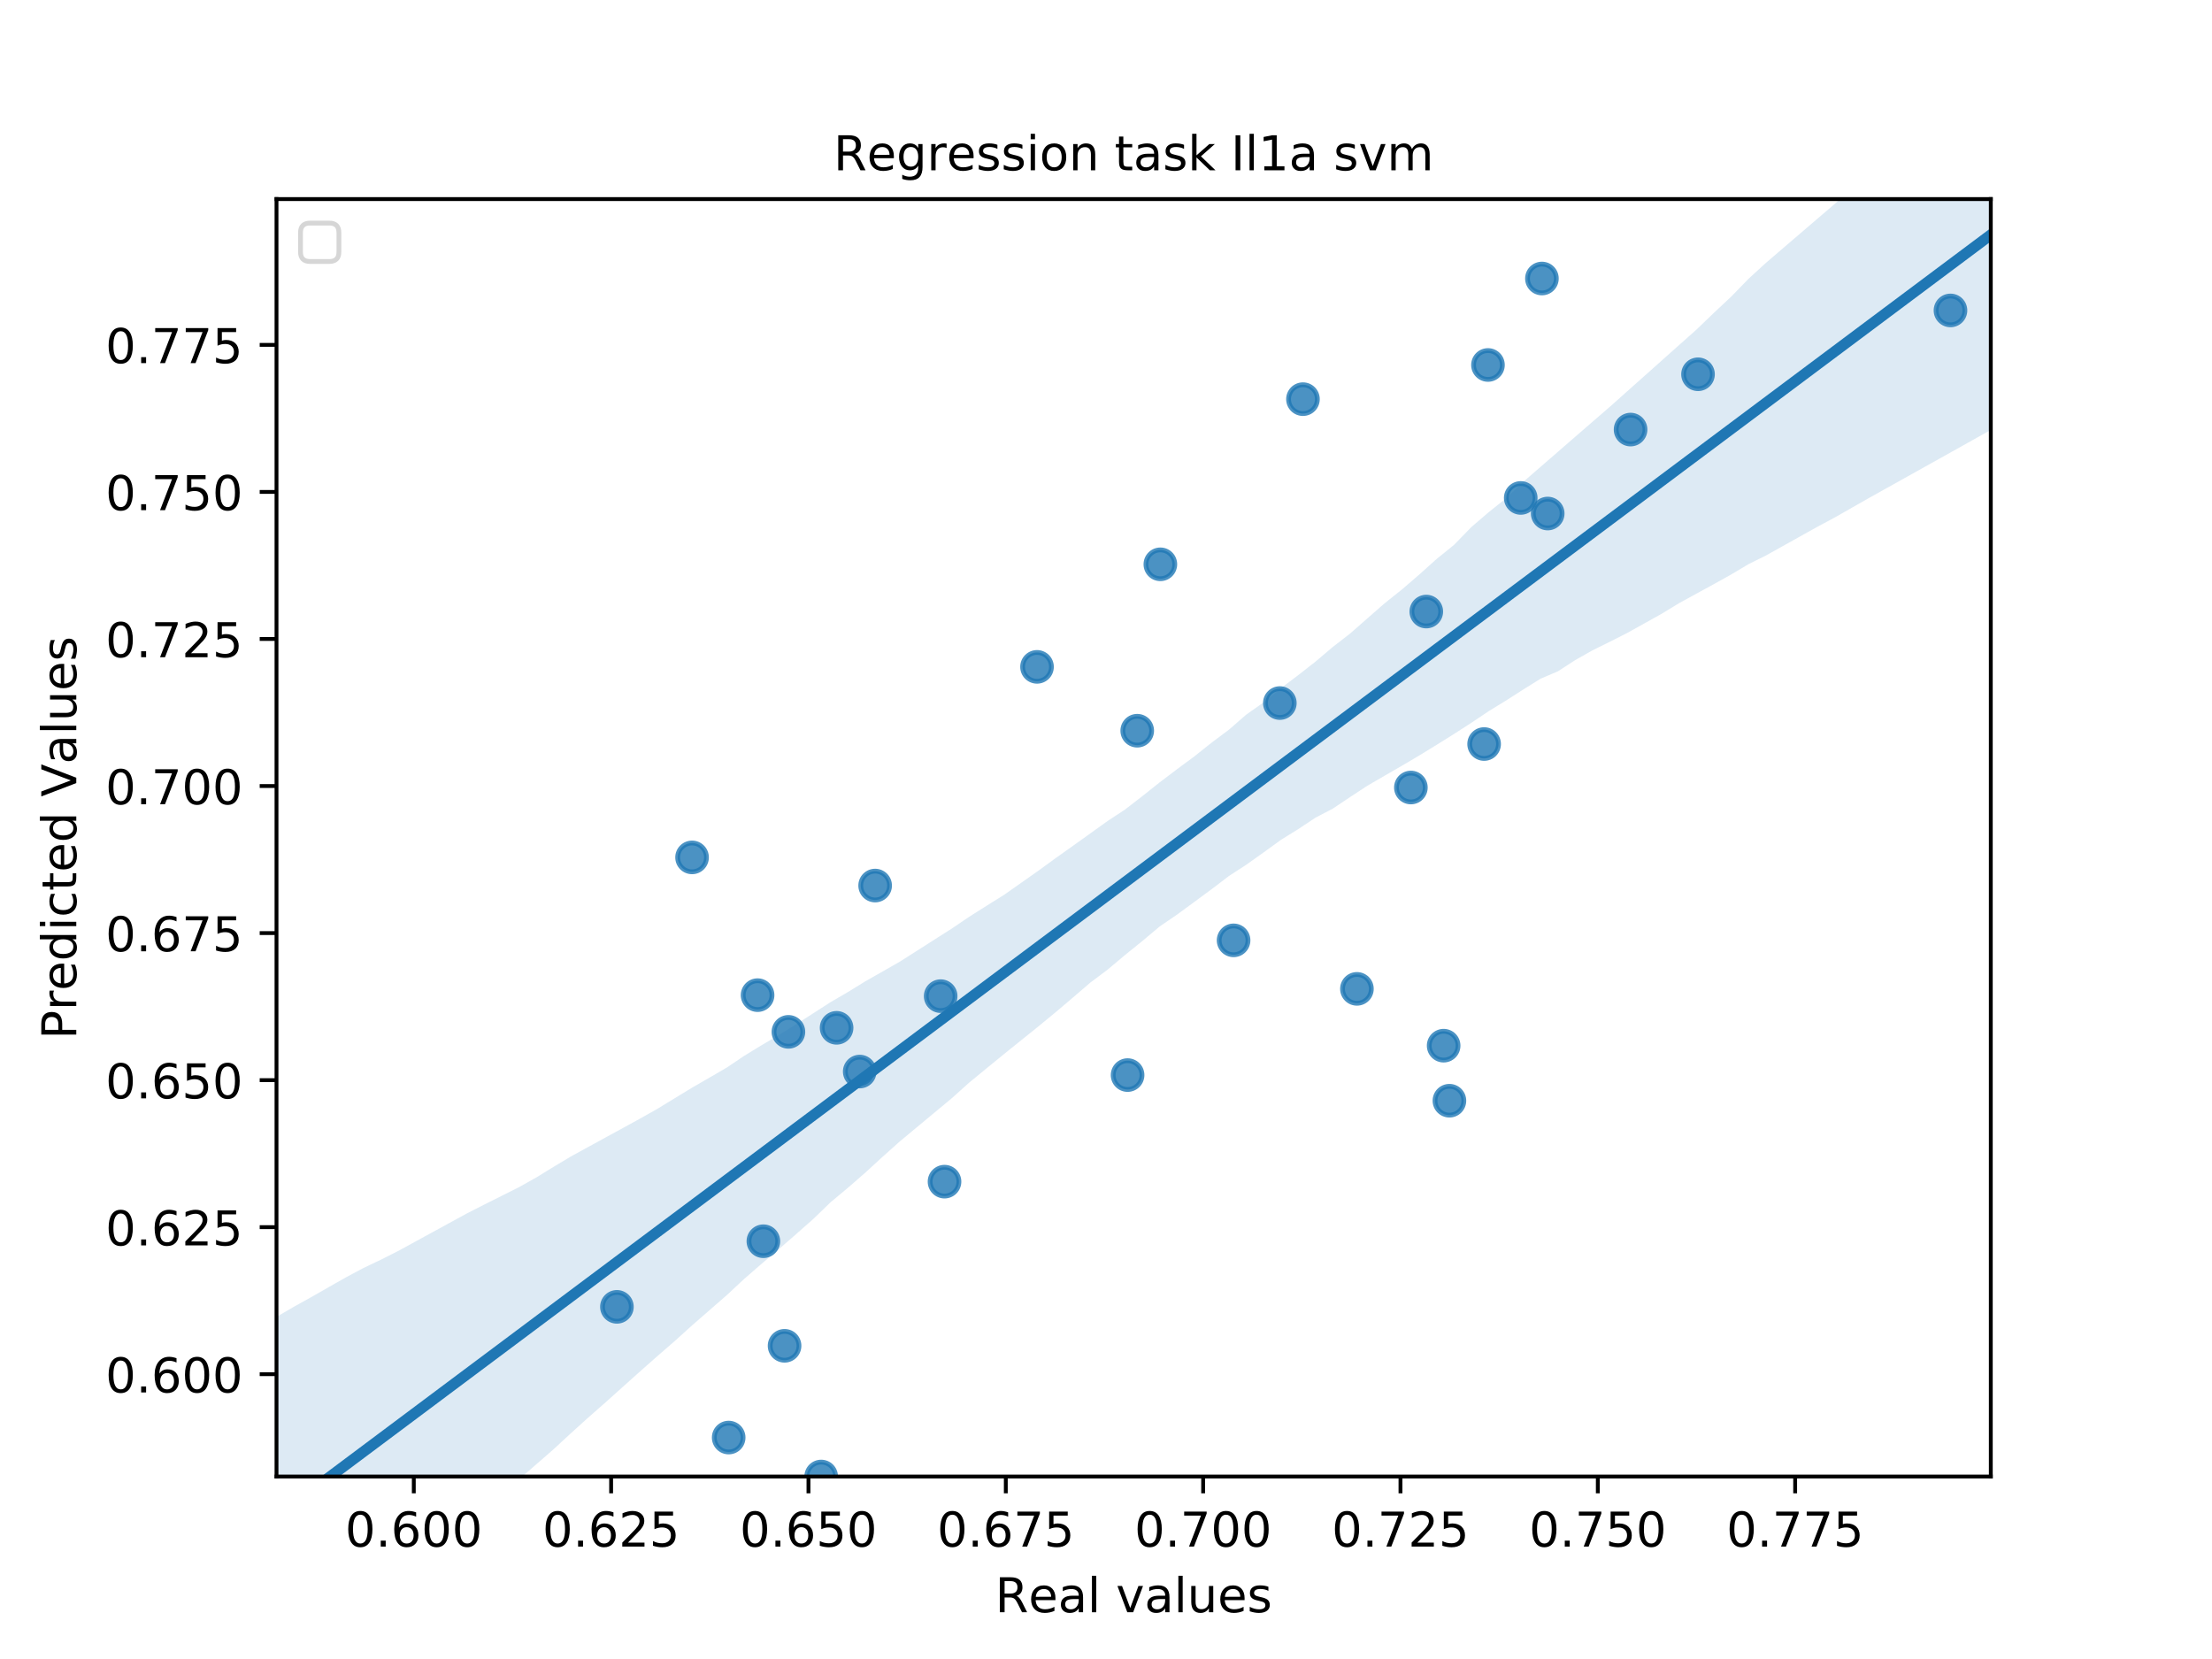 <?xml version="1.0" encoding="utf-8" standalone="no"?>
<!DOCTYPE svg PUBLIC "-//W3C//DTD SVG 1.1//EN"
  "http://www.w3.org/Graphics/SVG/1.1/DTD/svg11.dtd">
<!-- Created with matplotlib (https://matplotlib.org/) -->
<svg height="345.6pt" version="1.1" viewBox="0 0 460.8 345.6" width="460.8pt" xmlns="http://www.w3.org/2000/svg" xmlns:xlink="http://www.w3.org/1999/xlink">
 <defs>
  <style type="text/css">
*{stroke-linecap:butt;stroke-linejoin:round;}
  </style>
 </defs>
 <g id="figure_1">
  <g id="patch_1">
   <path d="M 0 345.6 
L 460.8 345.6 
L 460.8 0 
L 0 0 
z
" style="fill:#ffffff;"/>
  </g>
  <g id="axes_1">
   <g id="patch_2">
    <path d="M 57.6 307.584 
L 414.72 307.584 
L 414.72 41.472 
L 57.6 41.472 
z
" style="fill:#ffffff;"/>
   </g>
   <g id="PathCollection_1">
    <defs>
     <path d="M 0 3 
C 0.796 3 1.559 2.684 2.121 2.121 
C 2.684 1.559 3 0.796 3 0 
C 3 -0.796 2.684 -1.559 2.121 -2.121 
C 1.559 -2.684 0.796 -3 0 -3 
C -0.796 -3 -1.559 -2.684 -2.121 -2.121 
C -2.684 -1.559 -3 -0.796 -3 0 
C -3 0.796 -2.684 1.559 -2.121 2.121 
C -1.559 2.684 -0.796 3 0 3 
z
" id="md4f86d0249" style="stroke:#1f77b4;stroke-opacity:0.8;"/>
    </defs>
    <g clip-path="url(#pc4df6821d7)">
     <use style="fill:#1f77b4;fill-opacity:0.8;stroke:#1f77b4;stroke-opacity:0.8;" x="157.82" xlink:href="#md4f86d0249" y="207.308"/>
     <use style="fill:#1f77b4;fill-opacity:0.8;stroke:#1f77b4;stroke-opacity:0.8;" x="271.431" xlink:href="#md4f86d0249" y="83.153"/>
     <use style="fill:#1f77b4;fill-opacity:0.8;stroke:#1f77b4;stroke-opacity:0.8;" x="163.44" xlink:href="#md4f86d0249" y="280.355"/>
     <use style="fill:#1f77b4;fill-opacity:0.8;stroke:#1f77b4;stroke-opacity:0.8;" x="309.971" xlink:href="#md4f86d0249" y="76.032"/>
     <use style="fill:#1f77b4;fill-opacity:0.8;stroke:#1f77b4;stroke-opacity:0.8;" x="300.737" xlink:href="#md4f86d0249" y="217.833"/>
     <use style="fill:#1f77b4;fill-opacity:0.8;stroke:#1f77b4;stroke-opacity:0.8;" x="164.243" xlink:href="#md4f86d0249" y="214.953"/>
     <use style="fill:#1f77b4;fill-opacity:0.8;stroke:#1f77b4;stroke-opacity:0.8;" x="241.724" xlink:href="#md4f86d0249" y="117.556"/>
     <use style="fill:#1f77b4;fill-opacity:0.8;stroke:#1f77b4;stroke-opacity:0.8;" x="266.614" xlink:href="#md4f86d0249" y="146.461"/>
     <use style="fill:#1f77b4;fill-opacity:0.8;stroke:#1f77b4;stroke-opacity:0.8;" x="293.913" xlink:href="#md4f86d0249" y="164.055"/>
     <use style="fill:#1f77b4;fill-opacity:0.8;stroke:#1f77b4;stroke-opacity:0.8;" x="322.416" xlink:href="#md4f86d0249" y="106.979"/>
     <use style="fill:#1f77b4;fill-opacity:0.8;stroke:#1f77b4;stroke-opacity:0.8;" x="301.942" xlink:href="#md4f86d0249" y="229.3"/>
     <use style="fill:#1f77b4;fill-opacity:0.8;stroke:#1f77b4;stroke-opacity:0.8;" x="182.309" xlink:href="#md4f86d0249" y="184.477"/>
     <use style="fill:#1f77b4;fill-opacity:0.8;stroke:#1f77b4;stroke-opacity:0.8;" x="196.761" xlink:href="#md4f86d0249" y="246.161"/>
     <use style="fill:#1f77b4;fill-opacity:0.8;stroke:#1f77b4;stroke-opacity:0.8;" x="159.024" xlink:href="#md4f86d0249" y="258.572"/>
     <use style="fill:#1f77b4;fill-opacity:0.8;stroke:#1f77b4;stroke-opacity:0.8;" x="309.168" xlink:href="#md4f86d0249" y="154.996"/>
     <use style="fill:#1f77b4;fill-opacity:0.8;stroke:#1f77b4;stroke-opacity:0.8;" x="151.798" xlink:href="#md4f86d0249" y="299.468"/>
     <use style="fill:#1f77b4;fill-opacity:0.8;stroke:#1f77b4;stroke-opacity:0.8;" x="179.097" xlink:href="#md4f86d0249" y="223.226"/>
     <use style="fill:#1f77b4;fill-opacity:0.8;stroke:#1f77b4;stroke-opacity:0.8;" x="195.958" xlink:href="#md4f86d0249" y="207.517"/>
     <use style="fill:#1f77b4;fill-opacity:0.8;stroke:#1f77b4;stroke-opacity:0.8;" x="353.729" xlink:href="#md4f86d0249" y="77.969"/>
     <use style="fill:#1f77b4;fill-opacity:0.8;stroke:#1f77b4;stroke-opacity:0.8;" x="216.031" xlink:href="#md4f86d0249" y="138.921"/>
     <use style="fill:#1f77b4;fill-opacity:0.8;stroke:#1f77b4;stroke-opacity:0.8;" x="234.899" xlink:href="#md4f86d0249" y="223.959"/>
     <use style="fill:#1f77b4;fill-opacity:0.8;stroke:#1f77b4;stroke-opacity:0.8;" x="282.672" xlink:href="#md4f86d0249" y="205.999"/>
     <use style="fill:#1f77b4;fill-opacity:0.8;stroke:#1f77b4;stroke-opacity:0.8;" x="128.514" xlink:href="#md4f86d0249" y="272.239"/>
     <use style="fill:#1f77b4;fill-opacity:0.8;stroke:#1f77b4;stroke-opacity:0.8;" x="174.279" xlink:href="#md4f86d0249" y="214.115"/>
     <use style="fill:#1f77b4;fill-opacity:0.8;stroke:#1f77b4;stroke-opacity:0.8;" x="171.068" xlink:href="#md4f86d0249" y="307.584"/>
     <use style="fill:#1f77b4;fill-opacity:0.8;stroke:#1f77b4;stroke-opacity:0.8;" x="236.906" xlink:href="#md4f86d0249" y="152.221"/>
     <use style="fill:#1f77b4;fill-opacity:0.8;stroke:#1f77b4;stroke-opacity:0.8;" x="406.32" xlink:href="#md4f86d0249" y="64.669"/>
     <use style="fill:#1f77b4;fill-opacity:0.8;stroke:#1f77b4;stroke-opacity:0.8;" x="256.979" xlink:href="#md4f86d0249" y="195.892"/>
     <use style="fill:#1f77b4;fill-opacity:0.8;stroke:#1f77b4;stroke-opacity:0.8;" x="321.211" xlink:href="#md4f86d0249" y="58.019"/>
     <use style="fill:#1f77b4;fill-opacity:0.8;stroke:#1f77b4;stroke-opacity:0.8;" x="297.124" xlink:href="#md4f86d0249" y="127.401"/>
     <use style="fill:#1f77b4;fill-opacity:0.8;stroke:#1f77b4;stroke-opacity:0.8;" x="144.17" xlink:href="#md4f86d0249" y="178.612"/>
     <use style="fill:#1f77b4;fill-opacity:0.8;stroke:#1f77b4;stroke-opacity:0.8;" x="339.678" xlink:href="#md4f86d0249" y="89.489"/>
     <use style="fill:#1f77b4;fill-opacity:0.8;stroke:#1f77b4;stroke-opacity:0.8;" x="316.796" xlink:href="#md4f86d0249" y="103.732"/>
    </g>
   </g>
   <g id="PolyCollection_1">
    <path clip-path="url(#pc4df6821d7)" d="M 57.6 274.33 
L 57.6 354.719 
L 61.207 351.451 
L 64.815 348 
L 68.422 344.583 
L 72.029 341.327 
L 75.636 338.07 
L 79.244 334.814 
L 82.851 331.558 
L 86.458 328.28 
L 90.065 324.999 
L 93.673 321.719 
L 97.28 318.437 
L 100.887 315.03 
L 104.495 311.587 
L 108.102 308.192 
L 111.709 305.052 
L 115.316 301.91 
L 118.924 298.576 
L 122.531 295.313 
L 126.138 292.146 
L 129.745 288.908 
L 133.353 285.678 
L 136.96 282.491 
L 140.567 279.361 
L 144.175 276.098 
L 147.782 272.955 
L 151.389 269.811 
L 154.996 266.448 
L 158.604 263.314 
L 162.211 260.258 
L 165.818 257.115 
L 169.425 253.932 
L 173.033 250.446 
L 176.64 247.434 
L 180.247 244.294 
L 183.855 240.983 
L 187.462 237.765 
L 191.069 234.766 
L 194.676 231.768 
L 198.284 228.772 
L 201.891 225.538 
L 205.498 222.569 
L 209.105 219.62 
L 212.713 216.718 
L 216.32 213.817 
L 219.927 210.847 
L 223.535 207.786 
L 227.142 204.687 
L 230.749 201.982 
L 234.356 198.951 
L 237.964 196.043 
L 241.571 193.008 
L 245.178 190.542 
L 248.785 187.897 
L 252.393 185.242 
L 256 182.491 
L 259.607 180.15 
L 263.215 177.586 
L 266.822 174.97 
L 270.429 172.732 
L 274.036 170.338 
L 277.644 168.453 
L 281.251 166.04 
L 284.858 163.674 
L 288.465 161.585 
L 292.073 159.497 
L 295.68 157.369 
L 299.287 155.157 
L 302.895 152.899 
L 306.502 150.579 
L 310.109 148.156 
L 313.716 145.944 
L 317.324 143.635 
L 320.931 141.389 
L 324.538 139.848 
L 328.145 137.513 
L 331.753 135.472 
L 335.36 133.69 
L 338.967 131.865 
L 342.575 129.855 
L 346.182 127.844 
L 349.789 125.642 
L 353.396 123.669 
L 357.004 121.701 
L 360.611 119.689 
L 364.218 117.539 
L 367.825 115.748 
L 371.433 113.736 
L 375.04 111.723 
L 378.647 109.708 
L 382.255 107.778 
L 385.862 105.721 
L 389.469 103.669 
L 393.076 101.656 
L 396.684 99.643 
L 400.291 97.629 
L 403.898 95.616 
L 407.505 93.6 
L 411.113 91.581 
L 414.72 89.562 
L 414.72 12.994 
L 414.72 12.994 
L 411.113 16.072 
L 407.505 19.253 
L 403.898 22.644 
L 400.291 26.036 
L 396.684 29.364 
L 393.076 32.637 
L 389.469 35.91 
L 385.862 39.183 
L 382.255 42.44 
L 378.647 45.527 
L 375.04 48.618 
L 371.433 51.711 
L 367.825 54.806 
L 364.218 58.108 
L 360.611 61.823 
L 357.004 65.198 
L 353.396 68.671 
L 349.789 71.879 
L 346.182 75.095 
L 342.575 78.312 
L 338.967 81.528 
L 335.36 84.739 
L 331.753 87.863 
L 328.145 90.991 
L 324.538 94.121 
L 320.931 97.248 
L 317.324 100.38 
L 313.716 103.83 
L 310.109 106.707 
L 306.502 109.805 
L 302.895 113.514 
L 299.287 116.434 
L 295.68 119.668 
L 292.073 122.779 
L 288.465 125.657 
L 284.858 128.811 
L 281.251 131.983 
L 277.644 134.775 
L 274.036 137.833 
L 270.429 140.655 
L 266.822 143.378 
L 263.215 146.332 
L 259.607 148.876 
L 256 152.014 
L 252.393 154.713 
L 248.785 157.587 
L 245.178 160.256 
L 241.571 162.987 
L 237.964 165.856 
L 234.356 168.65 
L 230.749 171.019 
L 227.142 173.607 
L 223.535 176.189 
L 219.927 178.751 
L 216.32 181.379 
L 212.713 183.919 
L 209.105 186.451 
L 205.498 188.704 
L 201.891 190.987 
L 198.284 193.432 
L 194.676 195.728 
L 191.069 198.027 
L 187.462 200.325 
L 183.855 202.384 
L 180.247 204.437 
L 176.64 206.661 
L 173.033 208.758 
L 169.425 211.083 
L 165.818 213.387 
L 162.211 215.643 
L 158.604 217.763 
L 154.996 219.973 
L 151.389 222.399 
L 147.782 224.498 
L 144.175 226.58 
L 140.567 228.776 
L 136.96 230.98 
L 133.353 233.017 
L 129.745 234.996 
L 126.138 236.966 
L 122.531 238.937 
L 118.924 240.918 
L 115.316 243.072 
L 111.709 245.295 
L 108.102 247.314 
L 104.495 249.122 
L 100.887 250.93 
L 97.28 252.769 
L 93.673 254.74 
L 90.065 256.711 
L 86.458 258.681 
L 82.851 260.652 
L 79.244 262.468 
L 75.636 264.185 
L 72.029 266.114 
L 68.422 268.163 
L 64.815 270.225 
L 61.207 272.233 
L 57.6 274.33 
z
" style="fill:#1f77b4;fill-opacity:0.15;"/>
   </g>
   <g id="matplotlib.axis_1">
    <g id="xtick_1">
     <g id="line2d_1">
      <defs>
       <path d="M 0 0 
L 0 3.5 
" id="m1b2f70d6c9" style="stroke:#000000;stroke-width:0.8;"/>
      </defs>
      <g>
       <use style="stroke:#000000;stroke-width:0.8;" x="86.201" xlink:href="#m1b2f70d6c9" y="307.584"/>
      </g>
     </g>
     <g id="text_1">
      <!-- 0.600 -->
      <defs>
       <path d="M 31.781 66.406 
Q 24.172 66.406 20.328 58.906 
Q 16.5 51.422 16.5 36.375 
Q 16.5 21.391 20.328 13.891 
Q 24.172 6.391 31.781 6.391 
Q 39.453 6.391 43.281 13.891 
Q 47.125 21.391 47.125 36.375 
Q 47.125 51.422 43.281 58.906 
Q 39.453 66.406 31.781 66.406 
z
M 31.781 74.219 
Q 44.047 74.219 50.516 64.516 
Q 56.984 54.828 56.984 36.375 
Q 56.984 17.969 50.516 8.266 
Q 44.047 -1.422 31.781 -1.422 
Q 19.531 -1.422 13.062 8.266 
Q 6.594 17.969 6.594 36.375 
Q 6.594 54.828 13.062 64.516 
Q 19.531 74.219 31.781 74.219 
z
" id="DejaVuSans-48"/>
       <path d="M 10.688 12.406 
L 21 12.406 
L 21 0 
L 10.688 0 
z
" id="DejaVuSans-46"/>
       <path d="M 33.016 40.375 
Q 26.375 40.375 22.484 35.828 
Q 18.609 31.297 18.609 23.391 
Q 18.609 15.531 22.484 10.953 
Q 26.375 6.391 33.016 6.391 
Q 39.656 6.391 43.531 10.953 
Q 47.406 15.531 47.406 23.391 
Q 47.406 31.297 43.531 35.828 
Q 39.656 40.375 33.016 40.375 
z
M 52.594 71.297 
L 52.594 62.312 
Q 48.875 64.062 45.094 64.984 
Q 41.312 65.922 37.594 65.922 
Q 27.828 65.922 22.672 59.328 
Q 17.531 52.734 16.797 39.406 
Q 19.672 43.656 24.016 45.922 
Q 28.375 48.188 33.594 48.188 
Q 44.578 48.188 50.953 41.516 
Q 57.328 34.859 57.328 23.391 
Q 57.328 12.156 50.688 5.359 
Q 44.047 -1.422 33.016 -1.422 
Q 20.359 -1.422 13.672 8.266 
Q 6.984 17.969 6.984 36.375 
Q 6.984 53.656 15.188 63.938 
Q 23.391 74.219 37.203 74.219 
Q 40.922 74.219 44.703 73.484 
Q 48.484 72.75 52.594 71.297 
z
" id="DejaVuSans-54"/>
      </defs>
      <g transform="translate(71.886 322.182)scale(0.1 -0.1)">
       <use xlink:href="#DejaVuSans-48"/>
       <use x="63.623" xlink:href="#DejaVuSans-46"/>
       <use x="95.41" xlink:href="#DejaVuSans-54"/>
       <use x="159.033" xlink:href="#DejaVuSans-48"/>
       <use x="222.656" xlink:href="#DejaVuSans-48"/>
      </g>
     </g>
    </g>
    <g id="xtick_2">
     <g id="line2d_2">
      <g>
       <use style="stroke:#000000;stroke-width:0.8;" x="127.309" xlink:href="#m1b2f70d6c9" y="307.584"/>
      </g>
     </g>
     <g id="text_2">
      <!-- 0.625 -->
      <defs>
       <path d="M 19.188 8.297 
L 53.609 8.297 
L 53.609 0 
L 7.328 0 
L 7.328 8.297 
Q 12.938 14.109 22.625 23.891 
Q 32.328 33.688 34.812 36.531 
Q 39.547 41.844 41.422 45.531 
Q 43.312 49.219 43.312 52.781 
Q 43.312 58.594 39.234 62.25 
Q 35.156 65.922 28.609 65.922 
Q 23.969 65.922 18.812 64.312 
Q 13.672 62.703 7.812 59.422 
L 7.812 69.391 
Q 13.766 71.781 18.938 73 
Q 24.125 74.219 28.422 74.219 
Q 39.75 74.219 46.484 68.547 
Q 53.219 62.891 53.219 53.422 
Q 53.219 48.922 51.531 44.891 
Q 49.859 40.875 45.406 35.406 
Q 44.188 33.984 37.641 27.219 
Q 31.109 20.453 19.188 8.297 
z
" id="DejaVuSans-50"/>
       <path d="M 10.797 72.906 
L 49.516 72.906 
L 49.516 64.594 
L 19.828 64.594 
L 19.828 46.734 
Q 21.969 47.469 24.109 47.828 
Q 26.266 48.188 28.422 48.188 
Q 40.625 48.188 47.75 41.5 
Q 54.891 34.812 54.891 23.391 
Q 54.891 11.625 47.562 5.094 
Q 40.234 -1.422 26.906 -1.422 
Q 22.312 -1.422 17.547 -0.641 
Q 12.797 0.141 7.719 1.703 
L 7.719 11.625 
Q 12.109 9.234 16.797 8.062 
Q 21.484 6.891 26.703 6.891 
Q 35.156 6.891 40.078 11.328 
Q 45.016 15.766 45.016 23.391 
Q 45.016 31 40.078 35.438 
Q 35.156 39.891 26.703 39.891 
Q 22.75 39.891 18.812 39.016 
Q 14.891 38.141 10.797 36.281 
z
" id="DejaVuSans-53"/>
      </defs>
      <g transform="translate(112.995 322.182)scale(0.1 -0.1)">
       <use xlink:href="#DejaVuSans-48"/>
       <use x="63.623" xlink:href="#DejaVuSans-46"/>
       <use x="95.41" xlink:href="#DejaVuSans-54"/>
       <use x="159.033" xlink:href="#DejaVuSans-50"/>
       <use x="222.656" xlink:href="#DejaVuSans-53"/>
      </g>
     </g>
    </g>
    <g id="xtick_3">
     <g id="line2d_3">
      <g>
       <use style="stroke:#000000;stroke-width:0.8;" x="168.418" xlink:href="#m1b2f70d6c9" y="307.584"/>
      </g>
     </g>
     <g id="text_3">
      <!-- 0.650 -->
      <g transform="translate(154.104 322.182)scale(0.1 -0.1)">
       <use xlink:href="#DejaVuSans-48"/>
       <use x="63.623" xlink:href="#DejaVuSans-46"/>
       <use x="95.41" xlink:href="#DejaVuSans-54"/>
       <use x="159.033" xlink:href="#DejaVuSans-53"/>
       <use x="222.656" xlink:href="#DejaVuSans-48"/>
      </g>
     </g>
    </g>
    <g id="xtick_4">
     <g id="line2d_4">
      <g>
       <use style="stroke:#000000;stroke-width:0.8;" x="209.527" xlink:href="#m1b2f70d6c9" y="307.584"/>
      </g>
     </g>
     <g id="text_4">
      <!-- 0.675 -->
      <defs>
       <path d="M 8.203 72.906 
L 55.078 72.906 
L 55.078 68.703 
L 28.609 0 
L 18.312 0 
L 43.219 64.594 
L 8.203 64.594 
z
" id="DejaVuSans-55"/>
      </defs>
      <g transform="translate(195.213 322.182)scale(0.1 -0.1)">
       <use xlink:href="#DejaVuSans-48"/>
       <use x="63.623" xlink:href="#DejaVuSans-46"/>
       <use x="95.41" xlink:href="#DejaVuSans-54"/>
       <use x="159.033" xlink:href="#DejaVuSans-55"/>
       <use x="222.656" xlink:href="#DejaVuSans-53"/>
      </g>
     </g>
    </g>
    <g id="xtick_5">
     <g id="line2d_5">
      <g>
       <use style="stroke:#000000;stroke-width:0.8;" x="250.636" xlink:href="#m1b2f70d6c9" y="307.584"/>
      </g>
     </g>
     <g id="text_5">
      <!-- 0.700 -->
      <g transform="translate(236.322 322.182)scale(0.1 -0.1)">
       <use xlink:href="#DejaVuSans-48"/>
       <use x="63.623" xlink:href="#DejaVuSans-46"/>
       <use x="95.41" xlink:href="#DejaVuSans-55"/>
       <use x="159.033" xlink:href="#DejaVuSans-48"/>
       <use x="222.656" xlink:href="#DejaVuSans-48"/>
      </g>
     </g>
    </g>
    <g id="xtick_6">
     <g id="line2d_6">
      <g>
       <use style="stroke:#000000;stroke-width:0.8;" x="291.745" xlink:href="#m1b2f70d6c9" y="307.584"/>
      </g>
     </g>
     <g id="text_6">
      <!-- 0.725 -->
      <g transform="translate(277.431 322.182)scale(0.1 -0.1)">
       <use xlink:href="#DejaVuSans-48"/>
       <use x="63.623" xlink:href="#DejaVuSans-46"/>
       <use x="95.41" xlink:href="#DejaVuSans-55"/>
       <use x="159.033" xlink:href="#DejaVuSans-50"/>
       <use x="222.656" xlink:href="#DejaVuSans-53"/>
      </g>
     </g>
    </g>
    <g id="xtick_7">
     <g id="line2d_7">
      <g>
       <use style="stroke:#000000;stroke-width:0.8;" x="332.854" xlink:href="#m1b2f70d6c9" y="307.584"/>
      </g>
     </g>
     <g id="text_7">
      <!-- 0.750 -->
      <g transform="translate(318.54 322.182)scale(0.1 -0.1)">
       <use xlink:href="#DejaVuSans-48"/>
       <use x="63.623" xlink:href="#DejaVuSans-46"/>
       <use x="95.41" xlink:href="#DejaVuSans-55"/>
       <use x="159.033" xlink:href="#DejaVuSans-53"/>
       <use x="222.656" xlink:href="#DejaVuSans-48"/>
      </g>
     </g>
    </g>
    <g id="xtick_8">
     <g id="line2d_8">
      <g>
       <use style="stroke:#000000;stroke-width:0.8;" x="373.963" xlink:href="#m1b2f70d6c9" y="307.584"/>
      </g>
     </g>
     <g id="text_8">
      <!-- 0.775 -->
      <g transform="translate(359.648 322.182)scale(0.1 -0.1)">
       <use xlink:href="#DejaVuSans-48"/>
       <use x="63.623" xlink:href="#DejaVuSans-46"/>
       <use x="95.41" xlink:href="#DejaVuSans-55"/>
       <use x="159.033" xlink:href="#DejaVuSans-55"/>
       <use x="222.656" xlink:href="#DejaVuSans-53"/>
      </g>
     </g>
    </g>
    <g id="text_9">
     <!-- Real values -->
     <defs>
      <path d="M 44.391 34.188 
Q 47.562 33.109 50.562 29.594 
Q 53.562 26.078 56.594 19.922 
L 66.609 0 
L 56 0 
L 46.688 18.703 
Q 43.062 26.031 39.672 28.422 
Q 36.281 30.812 30.422 30.812 
L 19.672 30.812 
L 19.672 0 
L 9.812 0 
L 9.812 72.906 
L 32.078 72.906 
Q 44.578 72.906 50.734 67.672 
Q 56.891 62.453 56.891 51.906 
Q 56.891 45.016 53.688 40.469 
Q 50.484 35.938 44.391 34.188 
z
M 19.672 64.797 
L 19.672 38.922 
L 32.078 38.922 
Q 39.203 38.922 42.844 42.219 
Q 46.484 45.516 46.484 51.906 
Q 46.484 58.297 42.844 61.547 
Q 39.203 64.797 32.078 64.797 
z
" id="DejaVuSans-82"/>
      <path d="M 56.203 29.594 
L 56.203 25.203 
L 14.891 25.203 
Q 15.484 15.922 20.484 11.062 
Q 25.484 6.203 34.422 6.203 
Q 39.594 6.203 44.453 7.469 
Q 49.312 8.734 54.109 11.281 
L 54.109 2.781 
Q 49.266 0.734 44.188 -0.344 
Q 39.109 -1.422 33.891 -1.422 
Q 20.797 -1.422 13.156 6.188 
Q 5.516 13.812 5.516 26.812 
Q 5.516 40.234 12.766 48.109 
Q 20.016 56 32.328 56 
Q 43.359 56 49.781 48.891 
Q 56.203 41.797 56.203 29.594 
z
M 47.219 32.234 
Q 47.125 39.594 43.094 43.984 
Q 39.062 48.391 32.422 48.391 
Q 24.906 48.391 20.391 44.141 
Q 15.875 39.891 15.188 32.172 
z
" id="DejaVuSans-101"/>
      <path d="M 34.281 27.484 
Q 23.391 27.484 19.188 25 
Q 14.984 22.516 14.984 16.5 
Q 14.984 11.719 18.141 8.906 
Q 21.297 6.109 26.703 6.109 
Q 34.188 6.109 38.703 11.406 
Q 43.219 16.703 43.219 25.484 
L 43.219 27.484 
z
M 52.203 31.203 
L 52.203 0 
L 43.219 0 
L 43.219 8.297 
Q 40.141 3.328 35.547 0.953 
Q 30.953 -1.422 24.312 -1.422 
Q 15.922 -1.422 10.953 3.297 
Q 6 8.016 6 15.922 
Q 6 25.141 12.172 29.828 
Q 18.359 34.516 30.609 34.516 
L 43.219 34.516 
L 43.219 35.406 
Q 43.219 41.609 39.141 45 
Q 35.062 48.391 27.688 48.391 
Q 23 48.391 18.547 47.266 
Q 14.109 46.141 10.016 43.891 
L 10.016 52.203 
Q 14.938 54.109 19.578 55.047 
Q 24.219 56 28.609 56 
Q 40.484 56 46.344 49.844 
Q 52.203 43.703 52.203 31.203 
z
" id="DejaVuSans-97"/>
      <path d="M 9.422 75.984 
L 18.406 75.984 
L 18.406 0 
L 9.422 0 
z
" id="DejaVuSans-108"/>
      <path id="DejaVuSans-32"/>
      <path d="M 2.984 54.688 
L 12.5 54.688 
L 29.594 8.797 
L 46.688 54.688 
L 56.203 54.688 
L 35.688 0 
L 23.484 0 
z
" id="DejaVuSans-118"/>
      <path d="M 8.5 21.578 
L 8.5 54.688 
L 17.484 54.688 
L 17.484 21.922 
Q 17.484 14.156 20.5 10.266 
Q 23.531 6.391 29.594 6.391 
Q 36.859 6.391 41.078 11.031 
Q 45.312 15.672 45.312 23.688 
L 45.312 54.688 
L 54.297 54.688 
L 54.297 0 
L 45.312 0 
L 45.312 8.406 
Q 42.047 3.422 37.719 1 
Q 33.406 -1.422 27.688 -1.422 
Q 18.266 -1.422 13.375 4.438 
Q 8.5 10.297 8.5 21.578 
z
M 31.109 56 
z
" id="DejaVuSans-117"/>
      <path d="M 44.281 53.078 
L 44.281 44.578 
Q 40.484 46.531 36.375 47.5 
Q 32.281 48.484 27.875 48.484 
Q 21.188 48.484 17.844 46.438 
Q 14.5 44.391 14.5 40.281 
Q 14.5 37.156 16.891 35.375 
Q 19.281 33.594 26.516 31.984 
L 29.594 31.297 
Q 39.156 29.25 43.188 25.516 
Q 47.219 21.781 47.219 15.094 
Q 47.219 7.469 41.188 3.016 
Q 35.156 -1.422 24.609 -1.422 
Q 20.219 -1.422 15.453 -0.562 
Q 10.688 0.297 5.422 2 
L 5.422 11.281 
Q 10.406 8.688 15.234 7.391 
Q 20.062 6.109 24.812 6.109 
Q 31.156 6.109 34.562 8.281 
Q 37.984 10.453 37.984 14.406 
Q 37.984 18.062 35.516 20.016 
Q 33.062 21.969 24.703 23.781 
L 21.578 24.516 
Q 13.234 26.266 9.516 29.906 
Q 5.812 33.547 5.812 39.891 
Q 5.812 47.609 11.281 51.797 
Q 16.75 56 26.812 56 
Q 31.781 56 36.172 55.266 
Q 40.578 54.547 44.281 53.078 
z
" id="DejaVuSans-115"/>
     </defs>
     <g transform="translate(207.308 335.861)scale(0.1 -0.1)">
      <use xlink:href="#DejaVuSans-82"/>
      <use x="69.42" xlink:href="#DejaVuSans-101"/>
      <use x="130.943" xlink:href="#DejaVuSans-97"/>
      <use x="192.223" xlink:href="#DejaVuSans-108"/>
      <use x="220.006" xlink:href="#DejaVuSans-32"/>
      <use x="251.793" xlink:href="#DejaVuSans-118"/>
      <use x="310.973" xlink:href="#DejaVuSans-97"/>
      <use x="372.252" xlink:href="#DejaVuSans-108"/>
      <use x="400.035" xlink:href="#DejaVuSans-117"/>
      <use x="463.414" xlink:href="#DejaVuSans-101"/>
      <use x="524.938" xlink:href="#DejaVuSans-115"/>
     </g>
    </g>
   </g>
   <g id="matplotlib.axis_2">
    <g id="ytick_1">
     <g id="line2d_9">
      <defs>
       <path d="M 0 0 
L -3.5 0 
" id="m5cc7d35328" style="stroke:#000000;stroke-width:0.8;"/>
      </defs>
      <g>
       <use style="stroke:#000000;stroke-width:0.8;" x="57.6" xlink:href="#m5cc7d35328" y="286.272"/>
      </g>
     </g>
     <g id="text_10">
      <!-- 0.600 -->
      <g transform="translate(21.972 290.071)scale(0.1 -0.1)">
       <use xlink:href="#DejaVuSans-48"/>
       <use x="63.623" xlink:href="#DejaVuSans-46"/>
       <use x="95.41" xlink:href="#DejaVuSans-54"/>
       <use x="159.033" xlink:href="#DejaVuSans-48"/>
       <use x="222.656" xlink:href="#DejaVuSans-48"/>
      </g>
     </g>
    </g>
    <g id="ytick_2">
     <g id="line2d_10">
      <g>
       <use style="stroke:#000000;stroke-width:0.8;" x="57.6" xlink:href="#m5cc7d35328" y="255.639"/>
      </g>
     </g>
     <g id="text_11">
      <!-- 0.625 -->
      <g transform="translate(21.972 259.438)scale(0.1 -0.1)">
       <use xlink:href="#DejaVuSans-48"/>
       <use x="63.623" xlink:href="#DejaVuSans-46"/>
       <use x="95.41" xlink:href="#DejaVuSans-54"/>
       <use x="159.033" xlink:href="#DejaVuSans-50"/>
       <use x="222.656" xlink:href="#DejaVuSans-53"/>
      </g>
     </g>
    </g>
    <g id="ytick_3">
     <g id="line2d_11">
      <g>
       <use style="stroke:#000000;stroke-width:0.8;" x="57.6" xlink:href="#m5cc7d35328" y="225.007"/>
      </g>
     </g>
     <g id="text_12">
      <!-- 0.650 -->
      <g transform="translate(21.972 228.806)scale(0.1 -0.1)">
       <use xlink:href="#DejaVuSans-48"/>
       <use x="63.623" xlink:href="#DejaVuSans-46"/>
       <use x="95.41" xlink:href="#DejaVuSans-54"/>
       <use x="159.033" xlink:href="#DejaVuSans-53"/>
       <use x="222.656" xlink:href="#DejaVuSans-48"/>
      </g>
     </g>
    </g>
    <g id="ytick_4">
     <g id="line2d_12">
      <g>
       <use style="stroke:#000000;stroke-width:0.8;" x="57.6" xlink:href="#m5cc7d35328" y="194.374"/>
      </g>
     </g>
     <g id="text_13">
      <!-- 0.675 -->
      <g transform="translate(21.972 198.173)scale(0.1 -0.1)">
       <use xlink:href="#DejaVuSans-48"/>
       <use x="63.623" xlink:href="#DejaVuSans-46"/>
       <use x="95.41" xlink:href="#DejaVuSans-54"/>
       <use x="159.033" xlink:href="#DejaVuSans-55"/>
       <use x="222.656" xlink:href="#DejaVuSans-53"/>
      </g>
     </g>
    </g>
    <g id="ytick_5">
     <g id="line2d_13">
      <g>
       <use style="stroke:#000000;stroke-width:0.8;" x="57.6" xlink:href="#m5cc7d35328" y="163.741"/>
      </g>
     </g>
     <g id="text_14">
      <!-- 0.700 -->
      <g transform="translate(21.972 167.54)scale(0.1 -0.1)">
       <use xlink:href="#DejaVuSans-48"/>
       <use x="63.623" xlink:href="#DejaVuSans-46"/>
       <use x="95.41" xlink:href="#DejaVuSans-55"/>
       <use x="159.033" xlink:href="#DejaVuSans-48"/>
       <use x="222.656" xlink:href="#DejaVuSans-48"/>
      </g>
     </g>
    </g>
    <g id="ytick_6">
     <g id="line2d_14">
      <g>
       <use style="stroke:#000000;stroke-width:0.8;" x="57.6" xlink:href="#m5cc7d35328" y="133.108"/>
      </g>
     </g>
     <g id="text_15">
      <!-- 0.725 -->
      <g transform="translate(21.972 136.908)scale(0.1 -0.1)">
       <use xlink:href="#DejaVuSans-48"/>
       <use x="63.623" xlink:href="#DejaVuSans-46"/>
       <use x="95.41" xlink:href="#DejaVuSans-55"/>
       <use x="159.033" xlink:href="#DejaVuSans-50"/>
       <use x="222.656" xlink:href="#DejaVuSans-53"/>
      </g>
     </g>
    </g>
    <g id="ytick_7">
     <g id="line2d_15">
      <g>
       <use style="stroke:#000000;stroke-width:0.8;" x="57.6" xlink:href="#m5cc7d35328" y="102.476"/>
      </g>
     </g>
     <g id="text_16">
      <!-- 0.750 -->
      <g transform="translate(21.972 106.275)scale(0.1 -0.1)">
       <use xlink:href="#DejaVuSans-48"/>
       <use x="63.623" xlink:href="#DejaVuSans-46"/>
       <use x="95.41" xlink:href="#DejaVuSans-55"/>
       <use x="159.033" xlink:href="#DejaVuSans-53"/>
       <use x="222.656" xlink:href="#DejaVuSans-48"/>
      </g>
     </g>
    </g>
    <g id="ytick_8">
     <g id="line2d_16">
      <g>
       <use style="stroke:#000000;stroke-width:0.8;" x="57.6" xlink:href="#m5cc7d35328" y="71.843"/>
      </g>
     </g>
     <g id="text_17">
      <!-- 0.775 -->
      <g transform="translate(21.972 75.642)scale(0.1 -0.1)">
       <use xlink:href="#DejaVuSans-48"/>
       <use x="63.623" xlink:href="#DejaVuSans-46"/>
       <use x="95.41" xlink:href="#DejaVuSans-55"/>
       <use x="159.033" xlink:href="#DejaVuSans-55"/>
       <use x="222.656" xlink:href="#DejaVuSans-53"/>
      </g>
     </g>
    </g>
    <g id="text_18">
     <!-- Predicted Values -->
     <defs>
      <path d="M 19.672 64.797 
L 19.672 37.406 
L 32.078 37.406 
Q 38.969 37.406 42.719 40.969 
Q 46.484 44.531 46.484 51.125 
Q 46.484 57.672 42.719 61.234 
Q 38.969 64.797 32.078 64.797 
z
M 9.812 72.906 
L 32.078 72.906 
Q 44.344 72.906 50.609 67.359 
Q 56.891 61.812 56.891 51.125 
Q 56.891 40.328 50.609 34.812 
Q 44.344 29.297 32.078 29.297 
L 19.672 29.297 
L 19.672 0 
L 9.812 0 
z
" id="DejaVuSans-80"/>
      <path d="M 41.109 46.297 
Q 39.594 47.172 37.812 47.578 
Q 36.031 48 33.891 48 
Q 26.266 48 22.188 43.047 
Q 18.109 38.094 18.109 28.812 
L 18.109 0 
L 9.078 0 
L 9.078 54.688 
L 18.109 54.688 
L 18.109 46.188 
Q 20.953 51.172 25.484 53.578 
Q 30.031 56 36.531 56 
Q 37.453 56 38.578 55.875 
Q 39.703 55.766 41.062 55.516 
z
" id="DejaVuSans-114"/>
      <path d="M 45.406 46.391 
L 45.406 75.984 
L 54.391 75.984 
L 54.391 0 
L 45.406 0 
L 45.406 8.203 
Q 42.578 3.328 38.25 0.953 
Q 33.938 -1.422 27.875 -1.422 
Q 17.969 -1.422 11.734 6.484 
Q 5.516 14.406 5.516 27.297 
Q 5.516 40.188 11.734 48.094 
Q 17.969 56 27.875 56 
Q 33.938 56 38.25 53.625 
Q 42.578 51.266 45.406 46.391 
z
M 14.797 27.297 
Q 14.797 17.391 18.875 11.75 
Q 22.953 6.109 30.078 6.109 
Q 37.203 6.109 41.297 11.75 
Q 45.406 17.391 45.406 27.297 
Q 45.406 37.203 41.297 42.844 
Q 37.203 48.484 30.078 48.484 
Q 22.953 48.484 18.875 42.844 
Q 14.797 37.203 14.797 27.297 
z
" id="DejaVuSans-100"/>
      <path d="M 9.422 54.688 
L 18.406 54.688 
L 18.406 0 
L 9.422 0 
z
M 9.422 75.984 
L 18.406 75.984 
L 18.406 64.594 
L 9.422 64.594 
z
" id="DejaVuSans-105"/>
      <path d="M 48.781 52.594 
L 48.781 44.188 
Q 44.969 46.297 41.141 47.344 
Q 37.312 48.391 33.406 48.391 
Q 24.656 48.391 19.812 42.844 
Q 14.984 37.312 14.984 27.297 
Q 14.984 17.281 19.812 11.734 
Q 24.656 6.203 33.406 6.203 
Q 37.312 6.203 41.141 7.25 
Q 44.969 8.297 48.781 10.406 
L 48.781 2.094 
Q 45.016 0.344 40.984 -0.531 
Q 36.969 -1.422 32.422 -1.422 
Q 20.062 -1.422 12.781 6.344 
Q 5.516 14.109 5.516 27.297 
Q 5.516 40.672 12.859 48.328 
Q 20.219 56 33.016 56 
Q 37.156 56 41.109 55.141 
Q 45.062 54.297 48.781 52.594 
z
" id="DejaVuSans-99"/>
      <path d="M 18.312 70.219 
L 18.312 54.688 
L 36.812 54.688 
L 36.812 47.703 
L 18.312 47.703 
L 18.312 18.016 
Q 18.312 11.328 20.141 9.422 
Q 21.969 7.516 27.594 7.516 
L 36.812 7.516 
L 36.812 0 
L 27.594 0 
Q 17.188 0 13.234 3.875 
Q 9.281 7.766 9.281 18.016 
L 9.281 47.703 
L 2.688 47.703 
L 2.688 54.688 
L 9.281 54.688 
L 9.281 70.219 
z
" id="DejaVuSans-116"/>
      <path d="M 28.609 0 
L 0.781 72.906 
L 11.078 72.906 
L 34.188 11.531 
L 57.328 72.906 
L 67.578 72.906 
L 39.797 0 
z
" id="DejaVuSans-86"/>
     </defs>
     <g transform="translate(15.892 216.503)rotate(-90)scale(0.1 -0.1)">
      <use xlink:href="#DejaVuSans-80"/>
      <use x="60.287" xlink:href="#DejaVuSans-114"/>
      <use x="101.369" xlink:href="#DejaVuSans-101"/>
      <use x="162.893" xlink:href="#DejaVuSans-100"/>
      <use x="226.369" xlink:href="#DejaVuSans-105"/>
      <use x="254.152" xlink:href="#DejaVuSans-99"/>
      <use x="309.133" xlink:href="#DejaVuSans-116"/>
      <use x="348.342" xlink:href="#DejaVuSans-101"/>
      <use x="409.865" xlink:href="#DejaVuSans-100"/>
      <use x="473.342" xlink:href="#DejaVuSans-32"/>
      <use x="505.129" xlink:href="#DejaVuSans-86"/>
      <use x="573.428" xlink:href="#DejaVuSans-97"/>
      <use x="634.707" xlink:href="#DejaVuSans-108"/>
      <use x="662.49" xlink:href="#DejaVuSans-117"/>
      <use x="725.869" xlink:href="#DejaVuSans-101"/>
      <use x="787.393" xlink:href="#DejaVuSans-115"/>
     </g>
    </g>
   </g>
   <g id="line2d_17">
    <path clip-path="url(#pc4df6821d7)" d="M 57.6 315.956 
L 61.207 313.259 
L 64.815 310.561 
L 68.422 307.864 
L 72.029 305.166 
L 75.636 302.469 
L 79.244 299.771 
L 82.851 297.074 
L 86.458 294.376 
L 90.065 291.679 
L 93.673 288.981 
L 97.28 286.284 
L 100.887 283.587 
L 104.495 280.889 
L 108.102 278.192 
L 111.709 275.494 
L 115.316 272.797 
L 118.924 270.099 
L 122.531 267.402 
L 126.138 264.704 
L 129.745 262.007 
L 133.353 259.309 
L 136.96 256.612 
L 140.567 253.915 
L 144.175 251.217 
L 147.782 248.52 
L 151.389 245.822 
L 154.996 243.125 
L 158.604 240.427 
L 162.211 237.73 
L 165.818 235.032 
L 169.425 232.335 
L 173.033 229.637 
L 176.64 226.94 
L 180.247 224.242 
L 183.855 221.545 
L 187.462 218.848 
L 191.069 216.15 
L 194.676 213.453 
L 198.284 210.755 
L 201.891 208.058 
L 205.498 205.36 
L 209.105 202.663 
L 212.713 199.965 
L 216.32 197.268 
L 219.927 194.57 
L 223.535 191.873 
L 227.142 189.176 
L 230.749 186.478 
L 234.356 183.781 
L 237.964 181.083 
L 241.571 178.386 
L 245.178 175.688 
L 248.785 172.991 
L 252.393 170.293 
L 256 167.596 
L 259.607 164.898 
L 263.215 162.201 
L 266.822 159.504 
L 270.429 156.806 
L 274.036 154.109 
L 277.644 151.411 
L 281.251 148.714 
L 284.858 146.016 
L 288.465 143.319 
L 292.073 140.621 
L 295.68 137.924 
L 299.287 135.226 
L 302.895 132.529 
L 306.502 129.832 
L 310.109 127.134 
L 313.716 124.437 
L 317.324 121.739 
L 320.931 119.042 
L 324.538 116.344 
L 328.145 113.647 
L 331.753 110.949 
L 335.36 108.252 
L 338.967 105.554 
L 342.575 102.857 
L 346.182 100.16 
L 349.789 97.462 
L 353.396 94.765 
L 357.004 92.067 
L 360.611 89.37 
L 364.218 86.672 
L 367.825 83.975 
L 371.433 81.277 
L 375.04 78.58 
L 378.647 75.882 
L 382.255 73.185 
L 385.862 70.488 
L 389.469 67.79 
L 393.076 65.093 
L 396.684 62.395 
L 400.291 59.698 
L 403.898 57 
L 407.505 54.303 
L 411.113 51.605 
L 414.72 48.908 
" style="fill:none;stroke:#1f77b4;stroke-linecap:square;stroke-width:2.25;"/>
   </g>
   <g id="patch_3">
    <path d="M 57.6 307.584 
L 57.6 41.472 
" style="fill:none;stroke:#000000;stroke-linecap:square;stroke-linejoin:miter;stroke-width:0.8;"/>
   </g>
   <g id="patch_4">
    <path d="M 414.72 307.584 
L 414.72 41.472 
" style="fill:none;stroke:#000000;stroke-linecap:square;stroke-linejoin:miter;stroke-width:0.8;"/>
   </g>
   <g id="patch_5">
    <path d="M 57.6 307.584 
L 414.72 307.584 
" style="fill:none;stroke:#000000;stroke-linecap:square;stroke-linejoin:miter;stroke-width:0.8;"/>
   </g>
   <g id="patch_6">
    <path d="M 57.6 41.472 
L 414.72 41.472 
" style="fill:none;stroke:#000000;stroke-linecap:square;stroke-linejoin:miter;stroke-width:0.8;"/>
   </g>
   <g id="text_19">
    <!-- Regression task Il1a svm -->
    <defs>
     <path d="M 45.406 27.984 
Q 45.406 37.75 41.375 43.109 
Q 37.359 48.484 30.078 48.484 
Q 22.859 48.484 18.828 43.109 
Q 14.797 37.75 14.797 27.984 
Q 14.797 18.266 18.828 12.891 
Q 22.859 7.516 30.078 7.516 
Q 37.359 7.516 41.375 12.891 
Q 45.406 18.266 45.406 27.984 
z
M 54.391 6.781 
Q 54.391 -7.172 48.188 -13.984 
Q 42 -20.797 29.203 -20.797 
Q 24.469 -20.797 20.266 -20.094 
Q 16.062 -19.391 12.109 -17.922 
L 12.109 -9.188 
Q 16.062 -11.328 19.922 -12.344 
Q 23.781 -13.375 27.781 -13.375 
Q 36.625 -13.375 41.016 -8.766 
Q 45.406 -4.156 45.406 5.172 
L 45.406 9.625 
Q 42.625 4.781 38.281 2.391 
Q 33.938 0 27.875 0 
Q 17.828 0 11.672 7.656 
Q 5.516 15.328 5.516 27.984 
Q 5.516 40.672 11.672 48.328 
Q 17.828 56 27.875 56 
Q 33.938 56 38.281 53.609 
Q 42.625 51.219 45.406 46.391 
L 45.406 54.688 
L 54.391 54.688 
z
" id="DejaVuSans-103"/>
     <path d="M 30.609 48.391 
Q 23.391 48.391 19.188 42.75 
Q 14.984 37.109 14.984 27.297 
Q 14.984 17.484 19.156 11.844 
Q 23.344 6.203 30.609 6.203 
Q 37.797 6.203 41.984 11.859 
Q 46.188 17.531 46.188 27.297 
Q 46.188 37.016 41.984 42.703 
Q 37.797 48.391 30.609 48.391 
z
M 30.609 56 
Q 42.328 56 49.016 48.375 
Q 55.719 40.766 55.719 27.297 
Q 55.719 13.875 49.016 6.219 
Q 42.328 -1.422 30.609 -1.422 
Q 18.844 -1.422 12.172 6.219 
Q 5.516 13.875 5.516 27.297 
Q 5.516 40.766 12.172 48.375 
Q 18.844 56 30.609 56 
z
" id="DejaVuSans-111"/>
     <path d="M 54.891 33.016 
L 54.891 0 
L 45.906 0 
L 45.906 32.719 
Q 45.906 40.484 42.875 44.328 
Q 39.844 48.188 33.797 48.188 
Q 26.516 48.188 22.312 43.547 
Q 18.109 38.922 18.109 30.906 
L 18.109 0 
L 9.078 0 
L 9.078 54.688 
L 18.109 54.688 
L 18.109 46.188 
Q 21.344 51.125 25.703 53.562 
Q 30.078 56 35.797 56 
Q 45.219 56 50.047 50.172 
Q 54.891 44.344 54.891 33.016 
z
" id="DejaVuSans-110"/>
     <path d="M 9.078 75.984 
L 18.109 75.984 
L 18.109 31.109 
L 44.922 54.688 
L 56.391 54.688 
L 27.391 29.109 
L 57.625 0 
L 45.906 0 
L 18.109 26.703 
L 18.109 0 
L 9.078 0 
z
" id="DejaVuSans-107"/>
     <path d="M 9.812 72.906 
L 19.672 72.906 
L 19.672 0 
L 9.812 0 
z
" id="DejaVuSans-73"/>
     <path d="M 12.406 8.297 
L 28.516 8.297 
L 28.516 63.922 
L 10.984 60.406 
L 10.984 69.391 
L 28.422 72.906 
L 38.281 72.906 
L 38.281 8.297 
L 54.391 8.297 
L 54.391 0 
L 12.406 0 
z
" id="DejaVuSans-49"/>
     <path d="M 52 44.188 
Q 55.375 50.25 60.062 53.125 
Q 64.75 56 71.094 56 
Q 79.641 56 84.281 50.016 
Q 88.922 44.047 88.922 33.016 
L 88.922 0 
L 79.891 0 
L 79.891 32.719 
Q 79.891 40.578 77.094 44.375 
Q 74.312 48.188 68.609 48.188 
Q 61.625 48.188 57.562 43.547 
Q 53.516 38.922 53.516 30.906 
L 53.516 0 
L 44.484 0 
L 44.484 32.719 
Q 44.484 40.625 41.703 44.406 
Q 38.922 48.188 33.109 48.188 
Q 26.219 48.188 22.156 43.531 
Q 18.109 38.875 18.109 30.906 
L 18.109 0 
L 9.078 0 
L 9.078 54.688 
L 18.109 54.688 
L 18.109 46.188 
Q 21.188 51.219 25.484 53.609 
Q 29.781 56 35.688 56 
Q 41.656 56 45.828 52.969 
Q 50 49.953 52 44.188 
z
" id="DejaVuSans-109"/>
    </defs>
    <g transform="translate(173.646 35.472)scale(0.1 -0.1)">
     <use xlink:href="#DejaVuSans-82"/>
     <use x="69.42" xlink:href="#DejaVuSans-101"/>
     <use x="130.943" xlink:href="#DejaVuSans-103"/>
     <use x="194.42" xlink:href="#DejaVuSans-114"/>
     <use x="235.502" xlink:href="#DejaVuSans-101"/>
     <use x="297.025" xlink:href="#DejaVuSans-115"/>
     <use x="349.125" xlink:href="#DejaVuSans-115"/>
     <use x="401.225" xlink:href="#DejaVuSans-105"/>
     <use x="429.008" xlink:href="#DejaVuSans-111"/>
     <use x="490.189" xlink:href="#DejaVuSans-110"/>
     <use x="553.568" xlink:href="#DejaVuSans-32"/>
     <use x="585.355" xlink:href="#DejaVuSans-116"/>
     <use x="624.564" xlink:href="#DejaVuSans-97"/>
     <use x="685.844" xlink:href="#DejaVuSans-115"/>
     <use x="737.943" xlink:href="#DejaVuSans-107"/>
     <use x="795.854" xlink:href="#DejaVuSans-32"/>
     <use x="827.641" xlink:href="#DejaVuSans-73"/>
     <use x="857.133" xlink:href="#DejaVuSans-108"/>
     <use x="884.916" xlink:href="#DejaVuSans-49"/>
     <use x="948.539" xlink:href="#DejaVuSans-97"/>
     <use x="1009.818" xlink:href="#DejaVuSans-32"/>
     <use x="1041.605" xlink:href="#DejaVuSans-115"/>
     <use x="1093.705" xlink:href="#DejaVuSans-118"/>
     <use x="1152.885" xlink:href="#DejaVuSans-109"/>
    </g>
   </g>
   <g id="legend_1">
    <g id="patch_7">
     <path d="M 64.6 54.472 
L 68.6 54.472 
Q 70.6 54.472 70.6 52.472 
L 70.6 48.472 
Q 70.6 46.472 68.6 46.472 
L 64.6 46.472 
Q 62.6 46.472 62.6 48.472 
L 62.6 52.472 
Q 62.6 54.472 64.6 54.472 
z
" style="fill:#ffffff;opacity:0.8;stroke:#cccccc;stroke-linejoin:miter;"/>
    </g>
   </g>
  </g>
 </g>
 <defs>
  <clipPath id="pc4df6821d7">
   <rect height="266.112" width="357.12" x="57.6" y="41.472"/>
  </clipPath>
 </defs>
</svg>
